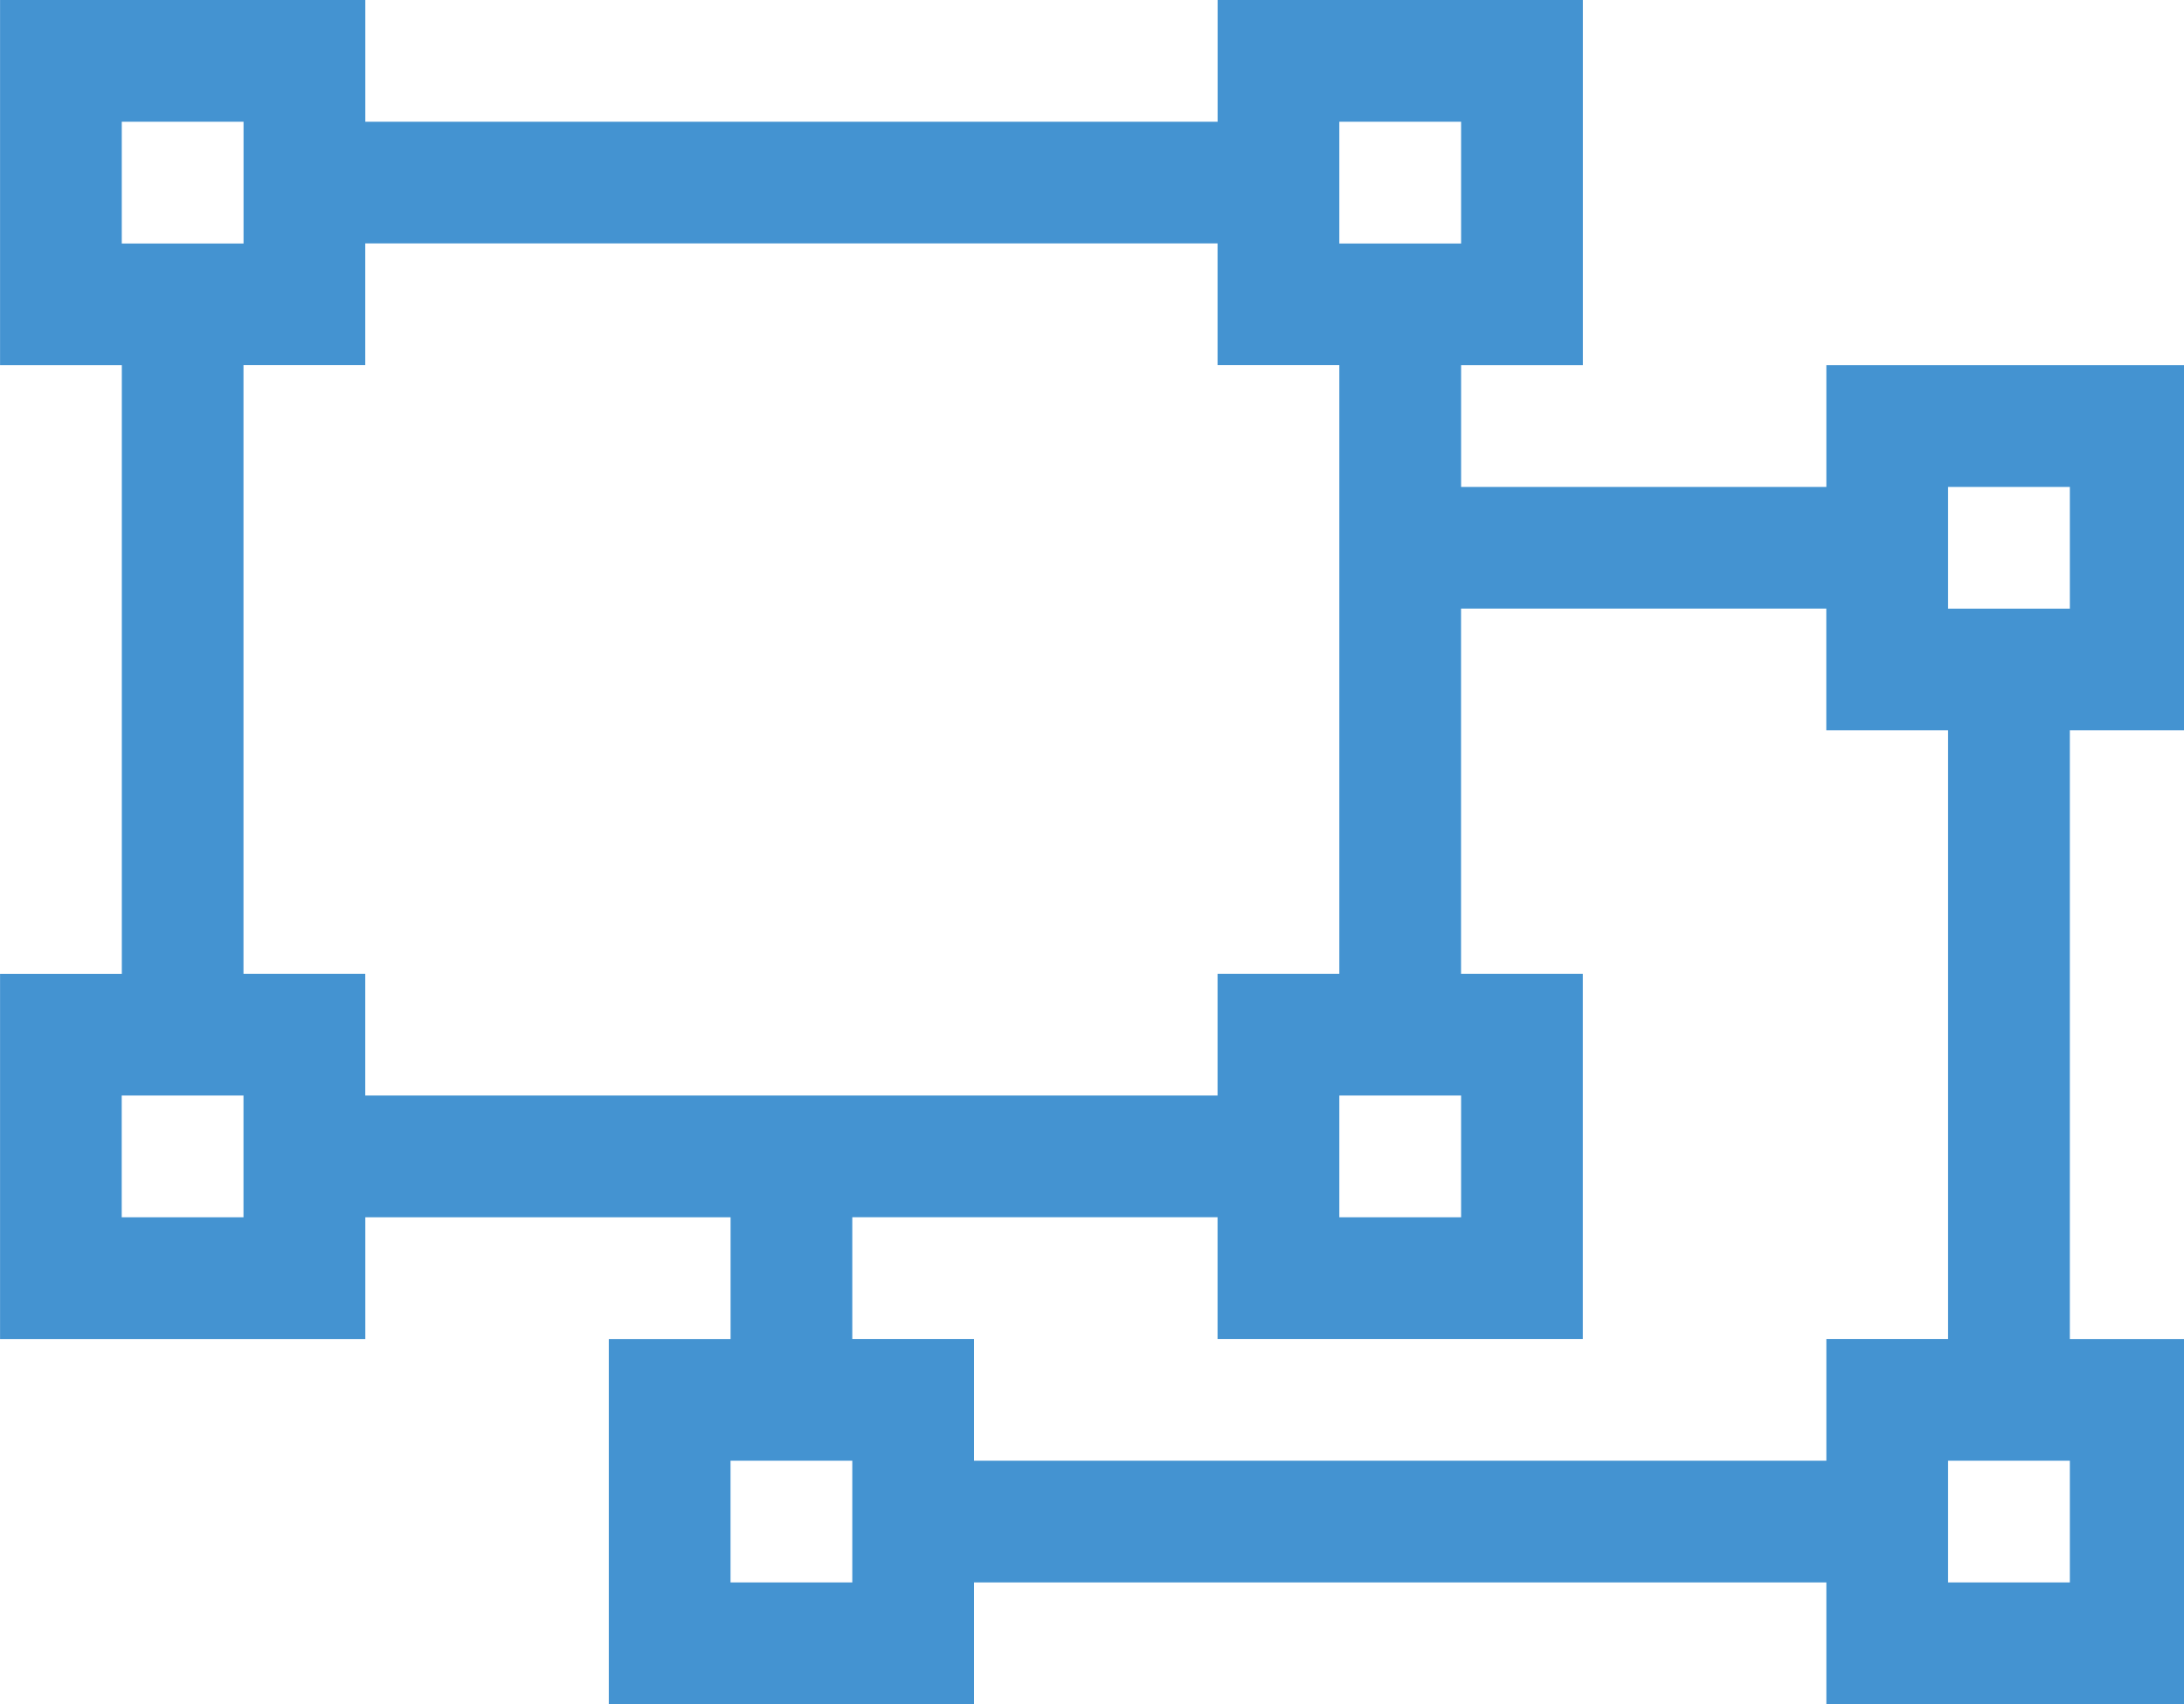 <?xml version="1.0" encoding="utf-8"?>
<!-- Generated by IcoMoon.io -->
<!DOCTYPE svg PUBLIC "-//W3C//DTD SVG 1.1//EN" "http://www.w3.org/Graphics/SVG/1.1/DTD/svg11.dtd">
<svg version="1.1" xmlns="http://www.w3.org/2000/svg" xmlns:xlink="http://www.w3.org/1999/xlink" width="41" height="32" viewBox="0 0 41 32">
<path fill="#4493d1" d="M41.143 13.714h-2.286v11.429h2.286v6.857h-6.857v-2.286h-16v2.286h-6.857v-6.857h2.286v-2.286h-6.857v2.286h-6.857v-6.857h2.286v-11.429h-2.286v-6.857h6.857v2.286h16v-2.286h6.857v6.857h-2.286v2.286h6.857v-2.286h6.857v6.857zM36.571 9.143v2.286h2.286v-2.286h-2.286zM25.143 2.286v2.286h2.286v-2.286h-2.286zM2.286 2.286v2.286h2.286v-2.286h-2.286zM4.571 22.857v-2.286h-2.286v2.286h2.286zM27.429 20.571h-2.286v2.286h2.286v-2.286zM6.857 20.571h16v-2.286h2.286v-11.429h-2.286v-2.286h-16v2.286h-2.286v11.429h2.286v2.286zM16 29.714v-2.286h-2.286v2.286h2.286zM38.857 29.714v-2.286h-2.286v2.286h2.286zM36.571 25.143v-11.429h-2.286v-2.286h-6.857v6.857h2.286v6.857h-6.857v-2.286h-6.857v2.286h2.286v2.286h16v-2.286h2.286z"></path>
</svg>
